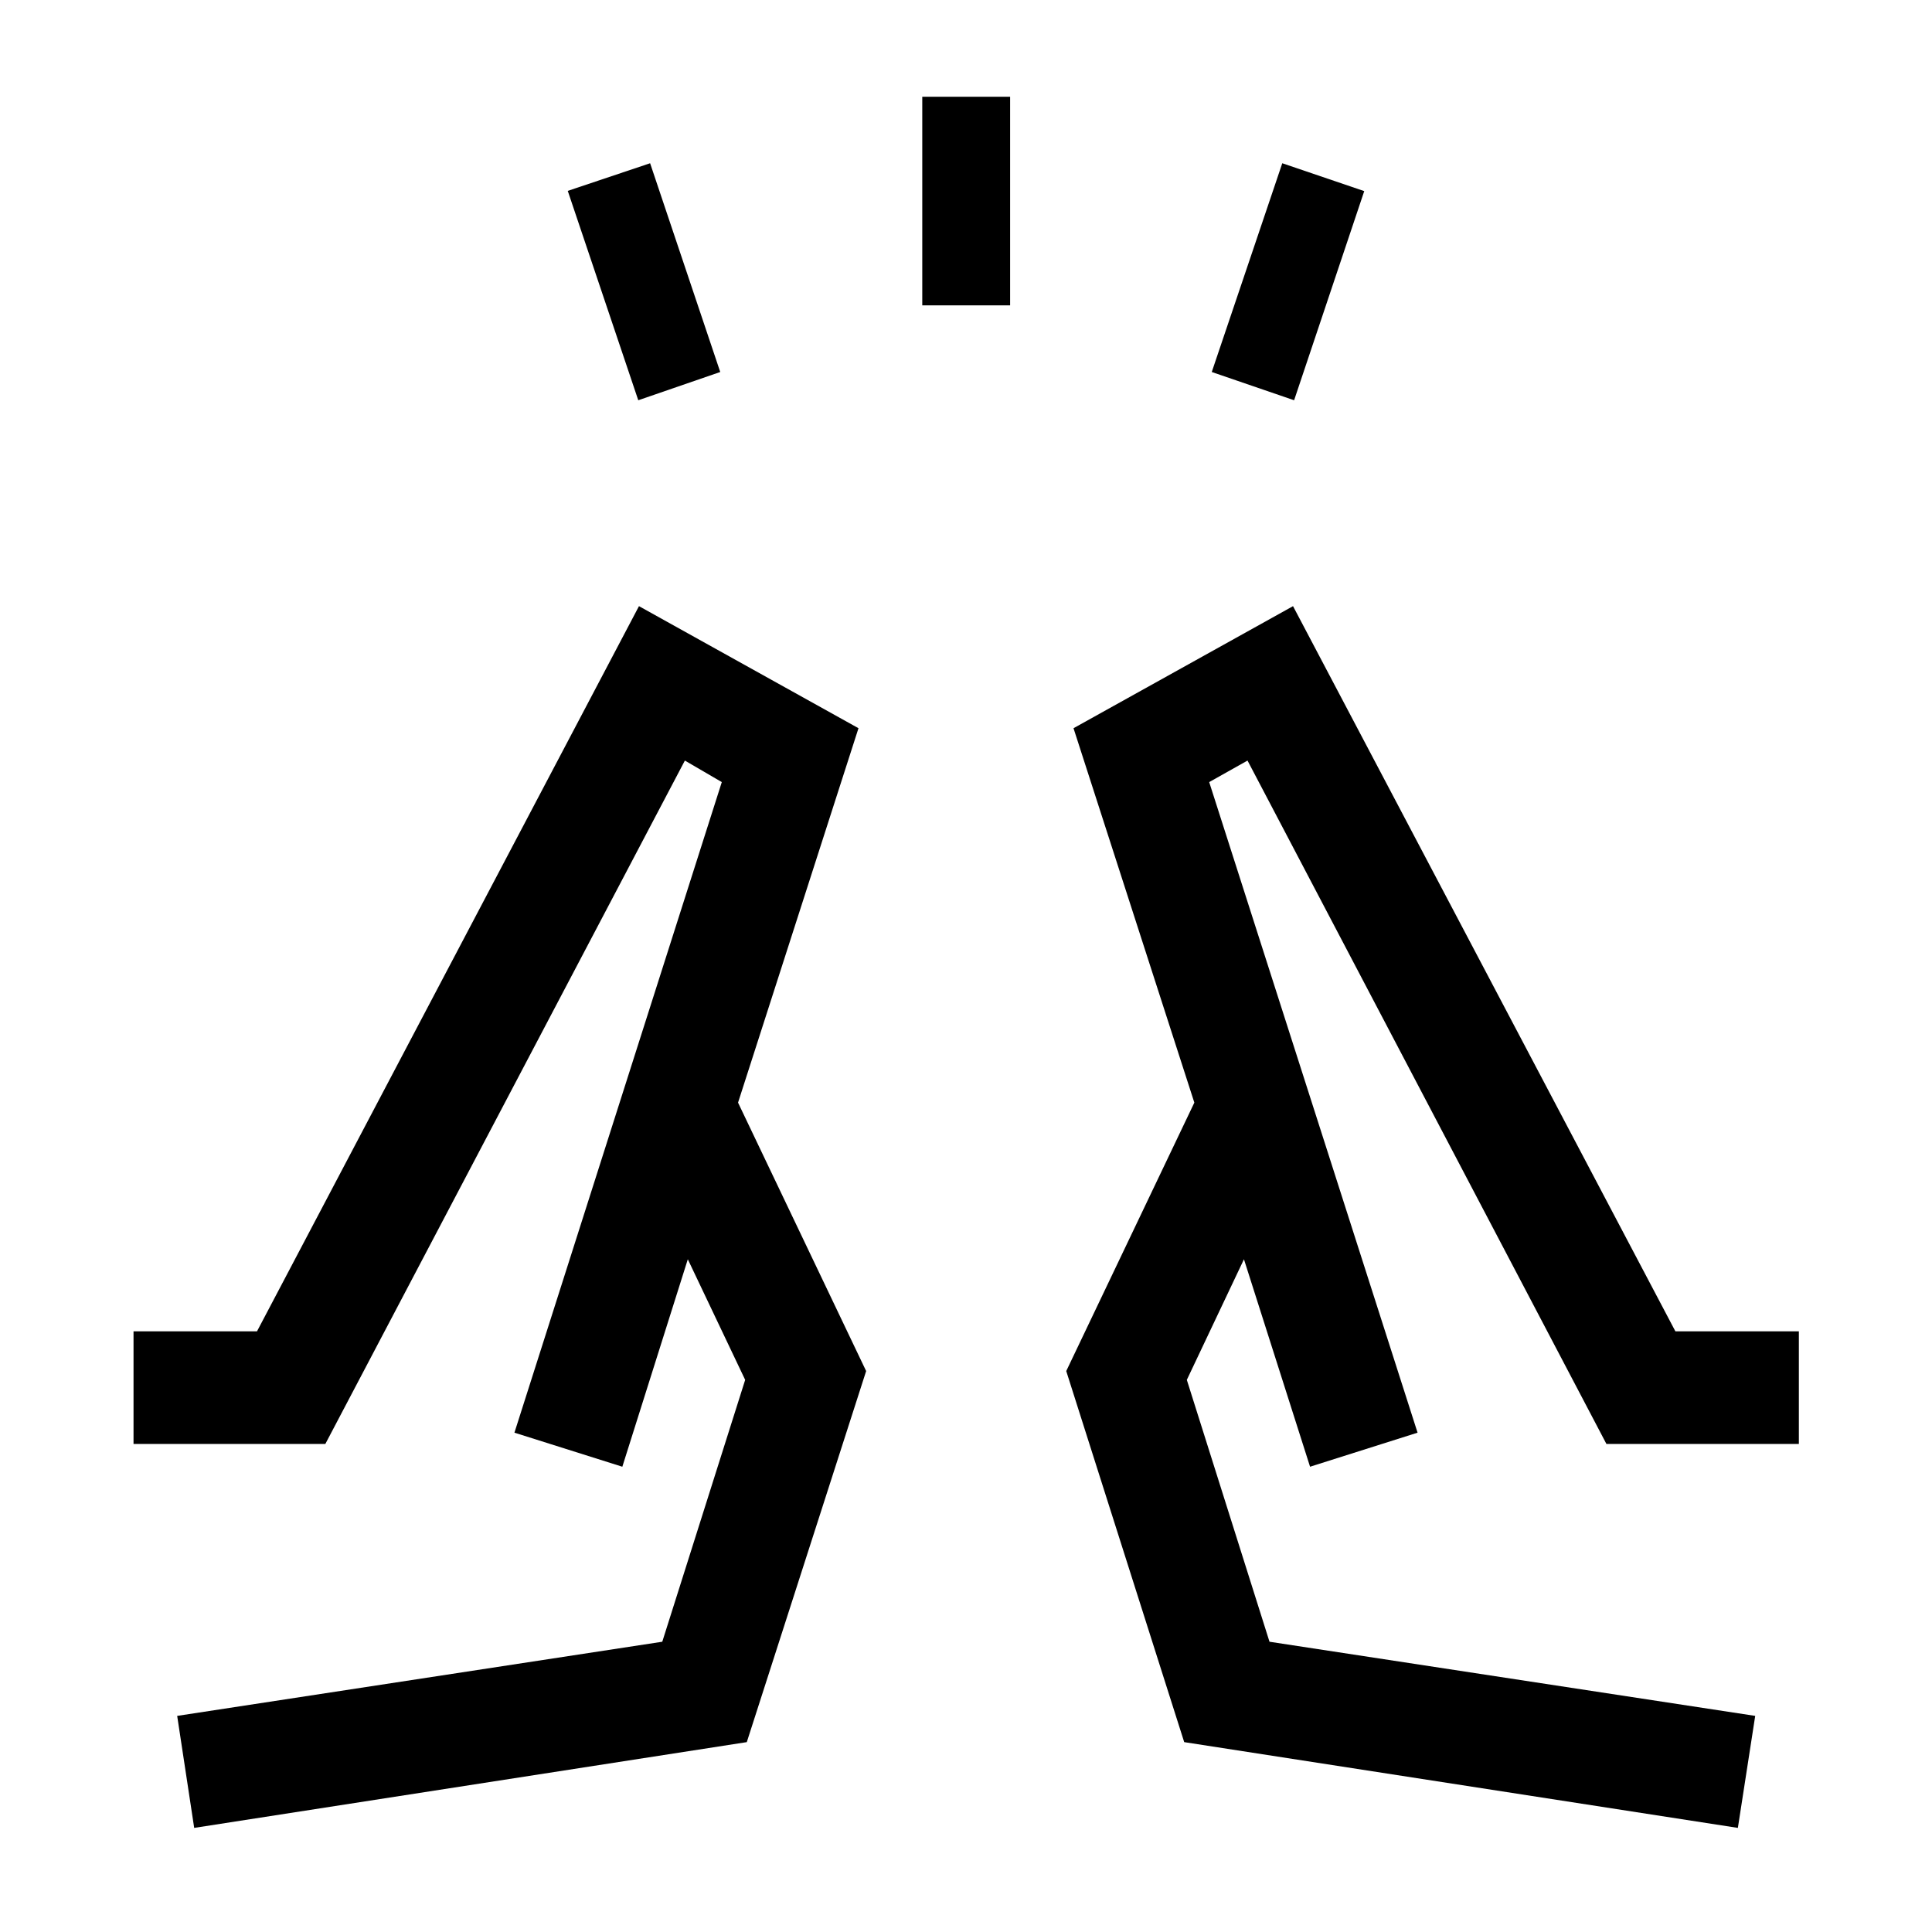 <svg xmlns="http://www.w3.org/2000/svg" height="24" viewBox="0 96 960 960" width="24"><path d="m317.154 294.884-35.038-104.038 40.922-13.73 34.846 103.73-40.73 14.038ZM458.27 247.73V144.077h43.653V247.73H458.27Zm184.768 47.154-40.922-14.038 35.038-103.73 40.73 13.846-34.846 103.922Zm220.5 709.386 8.615-55.654-241.347-36.846-41.077-130.116 28.385-59.924 32.847 103.077 53.421-16.922-103.538-323.27 19.039-10.693L798.229 813.5h95.615v-55.96h-61.346l-190-360.347-109.076 60.653 60.039 186.04-63.653 133.384 58.615 184.383 275.115 42.617ZM650.961 824.807l-57.5-180.921 57.5 180.921Zm53.421-16.922ZM96.493 1004.27l-8.454-55.654 241.039-36.846 41.193-130.116-28.501-59.924-32.538 103.077-53.614-16.922 103.038-323.27-18.346-10.693L161.655 813.5H66.348v-55.96h61.347l189.807-360.347 109.076 60.653-59.847 186.04 63.653 133.384-59.307 184.383-274.584 42.617Zm212.739-179.463 57.499-180.921-57.499 180.921Zm-53.614-16.922Z"/></svg>